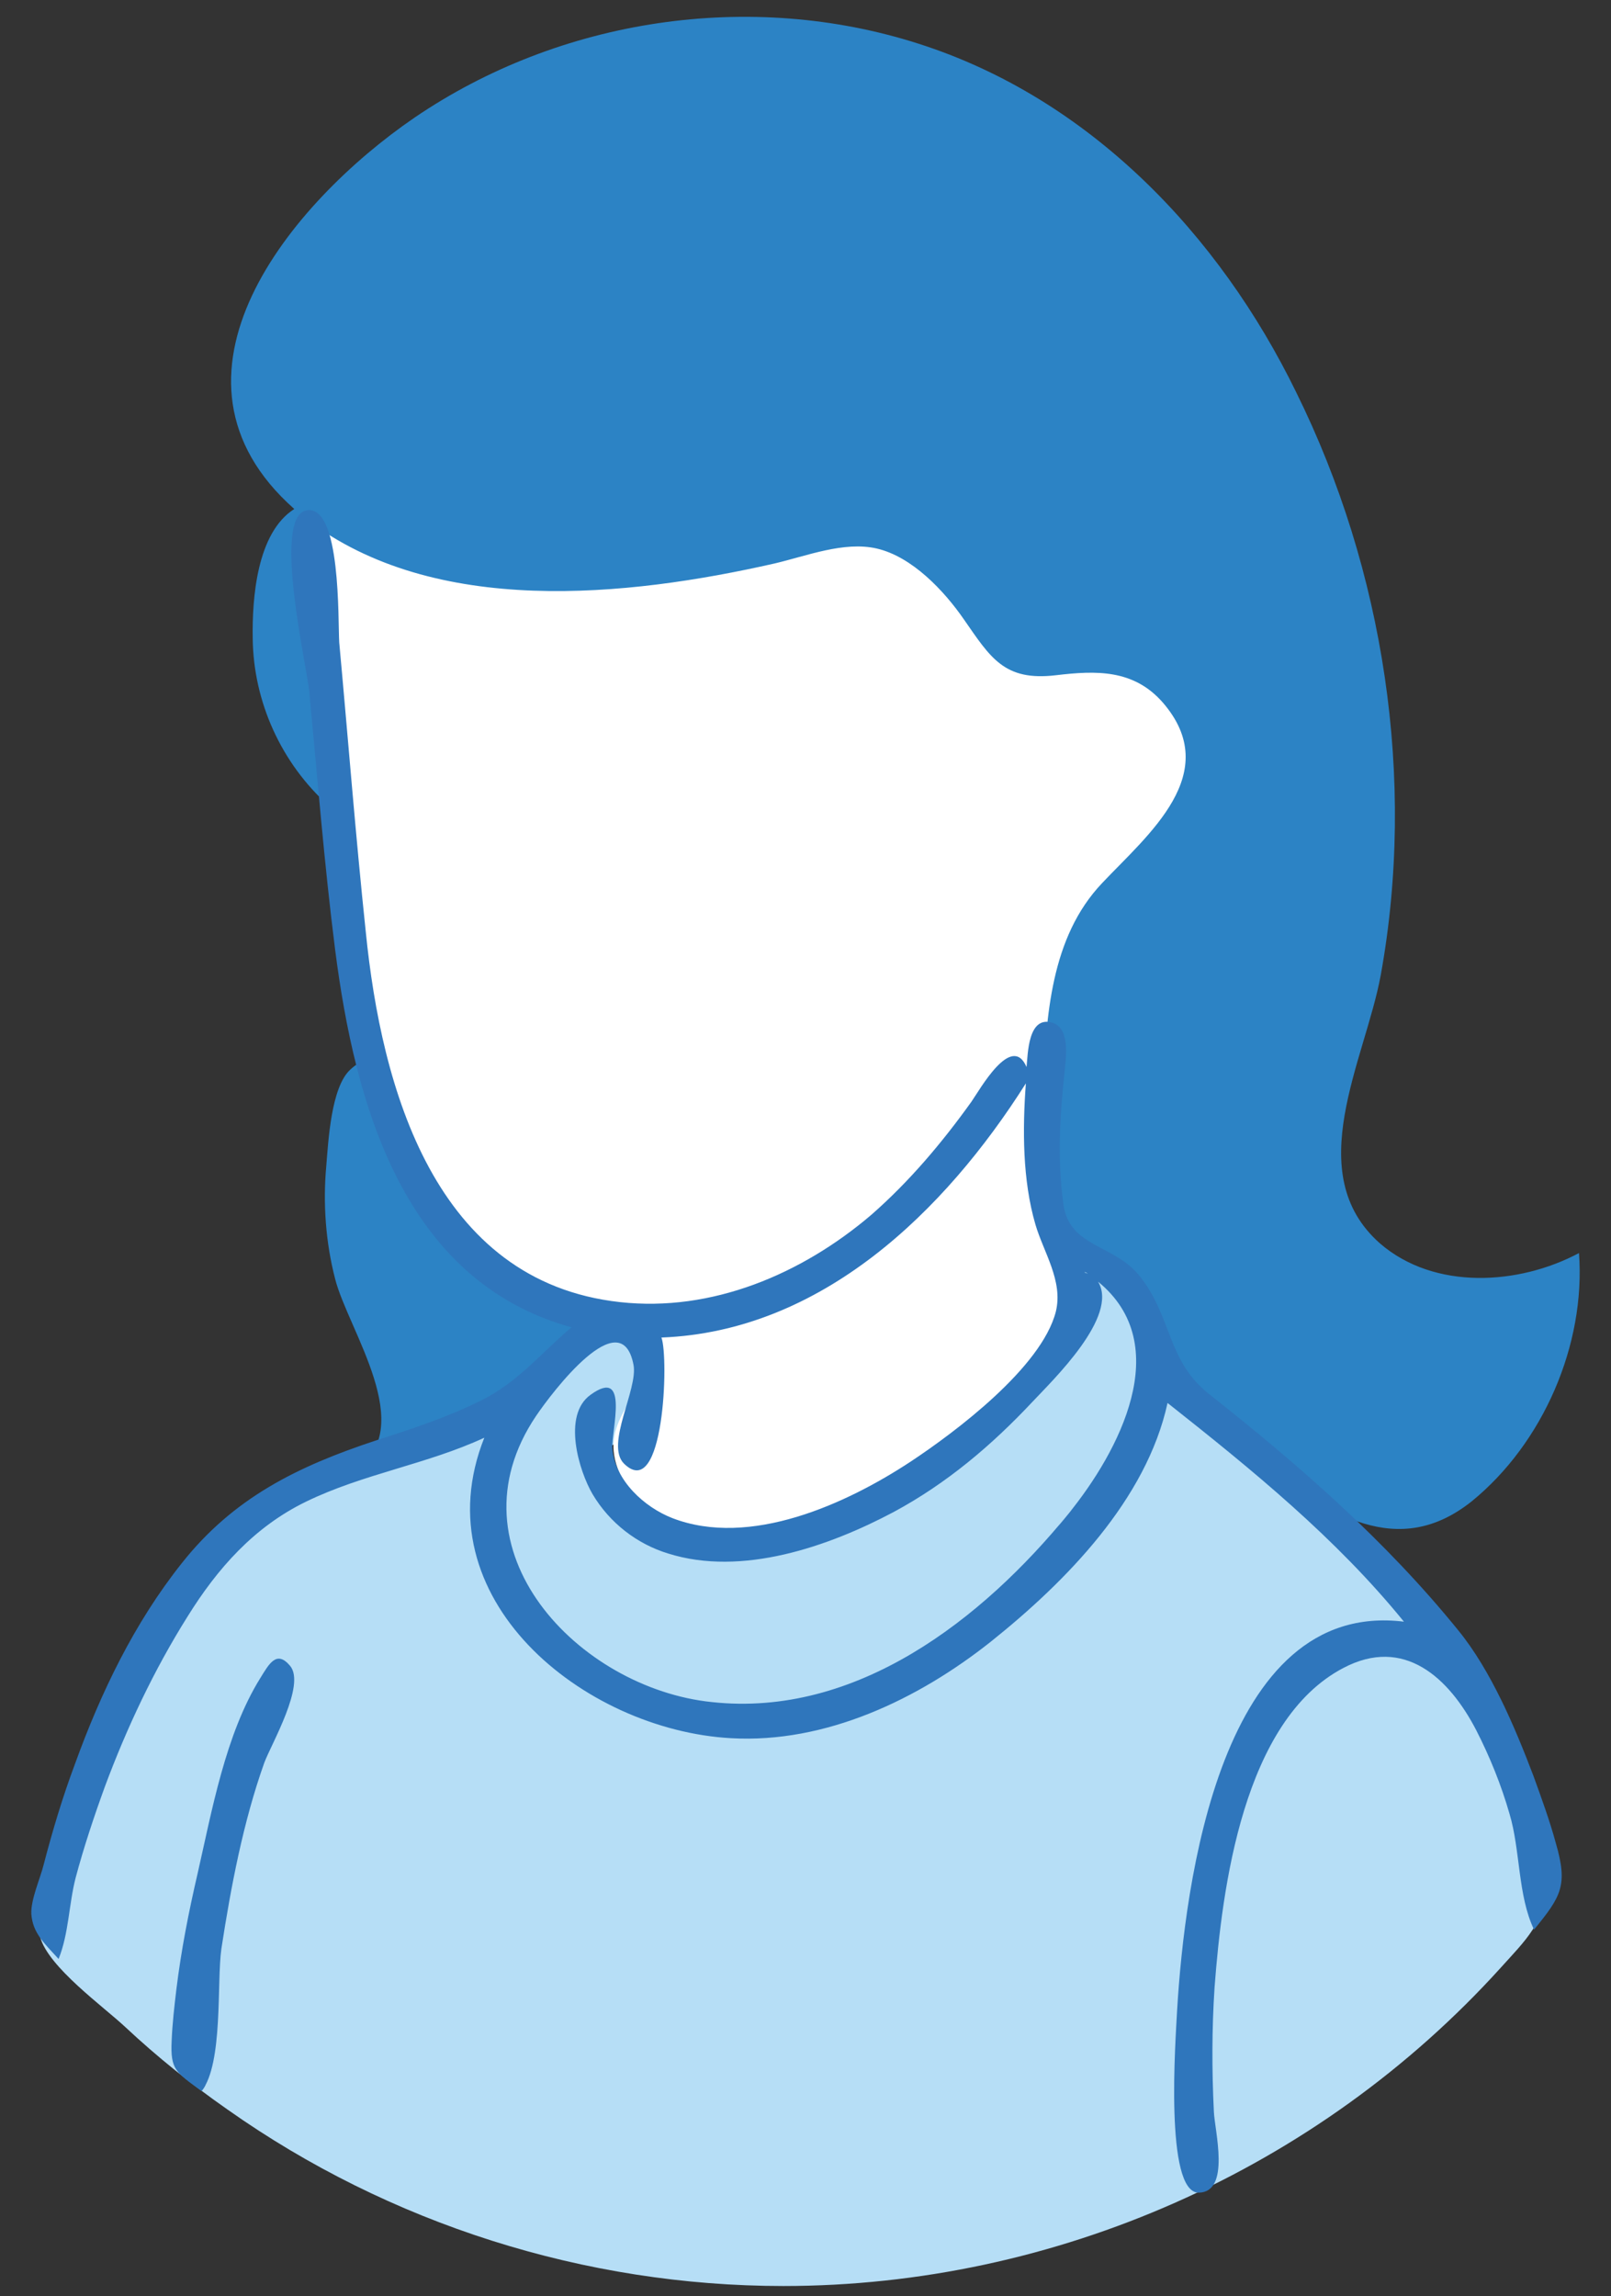 <?xml version="1.0" encoding="utf-8"?>
<!-- Generator: Adobe Illustrator 19.2.1, SVG Export Plug-In . SVG Version: 6.00 Build 0)  -->
<!DOCTYPE svg PUBLIC "-//W3C//DTD SVG 1.1//EN" "http://www.w3.org/Graphics/SVG/1.1/DTD/svg11.dtd">
<svg version="1.1" id="Layer_1" xmlns="http://www.w3.org/2000/svg" xmlns:xlink="http://www.w3.org/1999/xlink" x="0px" y="0px"
	 viewBox="0 0 236.5 337" style="enable-background:new 0 0 236.5 337;" xml:space="preserve">
<rect x="0" y="0" width="236.5" height="337" fill="#333333" stroke="none"/>
<style type="text/css">
	.st0{fill:#2C83C5;}
	.st1{fill:#FFFFFF;}
	.st2{fill:#5DA9CD;}
	.st3{fill:#B6DEF6;}
	.st4{fill:#0777AE;}
	.st5{fill:#2F76BC;}
</style>
<g>
	<path class="st0" d="M1839.3,679.5c-7.1,0.8-10,11.3-7.1,16.9c4.8,9.3,9.9-0.7,14.1-4.3c-0.3,0.5-0.3,0.9,0.1,1
		c2.7-1,2.3-6.2,1.7-8.2C1846.9,681,1843.3,679.1,1839.3,679.5C1832.3,680.3,1843,679.1,1839.3,679.5z"/>
	<path class="st1" d="M1895,646c-2.5,9-11.3,15.2-18.4,20.4c-8.5,6.2-17.8,12.7-28.4,14.6c3.4,6.9,8.2,15.4,4.5,23.2
		c0.8,0,6.9-2.9,6.7-1.1c9.4-8.4,18.6-17,26.5-26.9c3.6-4.5,6.9-9.2,9.4-14.4c1.2-2.5,2.7-5.6,2.4-8.5
		C1897.3,650.7,1895,648.6,1895,646C1892.5,654.8,1895,648.3,1895,646z"/>
	<path class="st1" d="M1847.7,683.8c1.8,0,0.1,7.9-0.2,8.9c-0.4,1.6-4.9,9.7-6.2,9c0.1,0.1-3.5,22.9-3.9,25.2
		c5.5-8.5,12.7-15.8,20.3-22.4c-1.7,0.8-6.3,2.5-8,1c-1.8-1.6,0.5-1.5,0.7-2.4c0.3-1,1.3-3.4,1.3-5.3
		C1851.8,695.6,1850.6,683.8,1847.7,683.8z"/>
	<path class="st1" d="M1831.2,684.5c-2,2.9-7.1,20.3-9.5,8.8c-0.9,7.1-1.4,14.3-1.6,21.4c2.6-4.8,7.5-8.1,10.2-12.9
		c1.5-2.6,1.2-3.6,0.2-6.4C1829.4,691.6,1829.5,688.3,1831.2,684.5C1828.7,688.1,1830.3,686.6,1831.2,684.5z"/>
	<path class="st1" d="M1835.7,654.9c-12.5,8.7-15,26.8-11.5,40.7c1.5-4.2,2.7-8.9,5.7-12.3c2.2-2.5,4.9-3.1,5.1-6.6
		c0.1-3.7-1.5-7-0.7-11C1834.9,662.4,1837.8,658.1,1835.7,654.9C1823.4,663.5,1837.8,658,1835.7,654.9z"/>
	<path class="st2" d="M1836.9,662.5c-1,3.7-1.5,8.1-0.9,11.9c0.6,3.9,1,3.3,4.2,3.3c-0.4-5.7-1-11.6-2.8-17
		C1837.3,661.3,1837.1,661.9,1836.9,662.5z"/>
	<path class="st1" d="M1865.5,543.5c-10.5,2.9-21.4,2.9-32.2,3.9c-9.7,1-20.2,3.1-29.6-0.4c0.4,18.1-0.6,35.7,2,53.7
		c2.2,15.6,6.6,32.1,18.6,43.1c14.1,12.9,34.3,4.5,46.4-7.2c3-2.9,5.8-6.2,7.7-9.9c1.5-2.8,1.2-6.5,2.9-9.1c3.4-5.3,1.2,4.3,0.5,6.2
		c-6.7,17.7-27,28.7-45.3,28.4c1.5,4.3,2.9,8.7,3.9,13.2c0.7,3.3,0.1,7.8,1.2,10.9c2.2,6.1,10.3,1.9,14.4,0.1
		c13.7-6,27.9-14.8,35.8-28c-3.1,0.2-5.1-20.8-5.4-23c-0.5-4.3-1.4-9-1-13.3c0.5-5.6,7.1-8.4,10-13.2c3.1-5.2,10.8-24.7,0.3-26.3
		c-9.1-1.5-10.2,21.7-18.9,15.5c-4-2.8-4.1-10.4-5.1-14.6C1869.3,563.4,1866.5,553.9,1865.5,543.5
		C1855.3,546.4,1866.4,553.3,1865.5,543.5z"/>
	<path class="st2" d="M1891,640.4c0.4,2.2,1.1,4.3,1.5,6.5C1893.3,645.5,1893.9,640.4,1891,640.4z"/>
	<path class="st3" d="M1943.5,717.1c-1.7-5.2-3.2-12.4-7.3-16.3c-4.7-4.5-11.2-2-15.3,2.1c-10.5,10.3-12.5,28.9-12.6,42.7
		C1921.8,738.6,1933.9,728.9,1943.5,717.1C1943,715.4,1933.9,728.8,1943.5,717.1z"/>
	<g>
		<path class="st3" d="M1813.8,748.9c0.8-6.8,2.6-13.3,3.3-20.1c1-9.1,1.4-18.2,2.3-27.2c1.4-14.1,0.3-30.7,9.5-42.5
			c-4.2,1.4-7.9,4.5-10.7,7.9c-1.9,2.3-6.2,6.7-6.8,9.6c-0.8,3.9,1.5,0.8,2.5,3.4c0.5,1.4-0.4,2.2-1.6,3.2c-2.7,2.2-5.5,1.1-6,5.3
			c-0.5,3.9,0.7,8.6,0.7,12.6c0.1,5.8,0,11.5,0,17.3c0,4.5,0.3,9.1,0.3,13.6c0,1.9,0.3,12-2.2,12.7c0,0,0.4-14.6,0.4-16.2
			c0-6.3-0.1-12.6-0.4-18.9c-0.3-6.3-0.9-12.7-0.4-19.1c0.5-5.9,3-6.9,8-9.4c-8.9-3.1,3-14.5,6.2-17.6c-5.9,1.7-11.4,4.5-17,7
			c-4.7,2.1-9.8,3.7-14.1,6.6c-8.2,5.8-8.7,17.2-11.3,26c-1.2,4.1-4.5,10.9-3.4,15.1c1.1,4.3,8,9.4,11.4,12.3
			C1793.3,738.2,1803.2,744.4,1813.8,748.9C1814,746.6,1798,742.2,1813.8,748.9z"/>
		<path class="st3" d="M1825.7,752.8c-0.2,0.2,10.7,3,12.2,3.3c-0.2-4,5.6-8.7,7.9-11.5c3.8-4.6,7.7-9.1,12.2-13
			c8.6-7.5,18.9-10.9,28.2-17.1c3-2,2.5-3,0.7-6.2c-1.6-2.9-3.9-5.6-5.1-8.7c-1-2.6-1.1-4.2,2-2.6c3.9,2,5.2,4.7,9.2,0.7
			c5.1-5.1,9.7-13.1,12.6-19.6c3.3-7.3,3-12.7-0.9-19c-0.9-1.5-3.6-6.1-5.5-4.5c-0.8,0.7-0.9,4-1.2,5c-0.7,2.5-1.9,4.7-3.1,7
			c-5.6,9.7-13.6,18.5-21.6,26.3c-9.7,9.5-20.7,17.7-29.3,28.3c-3.9,4.9-7.4,10.1-10.4,15.6c-1.6,2.9-3.3,5.8-4.6,8.7
			C1828,747.6,1827.6,751.2,1825.7,752.8C1825.6,752.9,1827.3,751.5,1825.7,752.8z"/>
		<path class="st3" d="M1884.1,700.1c2.1,3.6,8.9,10.5,5.4,14.9c-1.7,2.1-5.6,3-7.9,4c-3.5,1.6-6.8,3.4-10.1,5.3
			c-7.7,4.4-14.2,10-20.1,16.6c-4.1,4.6-7.6,11.5-12.4,15.4c12.4,2.1,25.1,2.1,37.4-0.1c6.1-1,12.1-2.6,17.9-4.6c2.7-1,5.4-2,8-3.2
			c1-0.4,3.7-1.1,4.3-2c0.6-0.9,0-3.9,0.1-5c0.3-11.1,2.1-22.6,7.8-32.4c3.8-6.5,11.3-15.8,19.8-11.5c-6.9-10.8-15.3-20.5-24.8-29.1
			c-1.1,8.5-4.9,16.7-9.7,23.7C1895.8,697.8,1891.5,704.6,1884.1,700.1C1886.1,703.4,1889.5,703.4,1884.1,700.1z"/>
	</g>
	<path class="st0" d="M1824.2,752.7c2.8-7.9,7.9-14.3,11.1-21.9c2.8-6.8,2.4-16,3.3-23.3c0.5-3.9,2-5.6-2-6.8
		c-1-0.3-3.8-1.6-4.7-1.2c-1.2,0.5-3,4.3-3.8,5.4c-2.2,3.1-4.3,6.2-6.5,9.3c-2.3,3.4-2.4,5.3-2.8,9.5c-0.4,3.9-0.8,7.9-1.4,11.8
		c-0.5,3.9-0.1,10.7-2.5,13.9C1817.9,750.6,1821,751.8,1824.2,752.7z"/>
	<g>
		<path class="st4" d="M1804.6,726.6C1804.6,726.6,1804.6,726.5,1804.6,726.6C1804.6,726.6,1804.6,726.6,1804.6,726.6z"/>
		<path class="st4" d="M1796.8,534.1C1796.8,534.1,1796.8,534.1,1796.8,534.1C1796.8,534.1,1796.8,534.1,1796.8,534.1z"/>
		<path class="st4" d="M1804.6,726.5c0-0.1,0-0.6,0-0.8c0,0.8,0,1.6,0,2.4C1804.5,727.6,1804.6,726.7,1804.6,726.5z"/>
		<path class="st4" d="M1824.4,749.4C1824.5,749.4,1824.5,749.4,1824.4,749.4C1826.7,743.6,1824.7,748.7,1824.4,749.4z"/>
		<path class="st4" d="M1908.4,723C1911.2,711.7,1905,736.4,1908.4,723L1908.4,723z"/>
		<path class="st4" d="M1828.9,693.9C1828.7,692.4,1829.2,699.1,1828.9,693.9L1828.9,693.9z"/>
		<path class="st4" d="M1774.5,720.8c-1.3-6.9,1.5-13.8,3.4-20.4c1.8-6.2,3.1-13,7-18.3c7.3-9.7,20.9-12.7,31.6-17
			c-2.6,3-12.9,13.1-5.4,16c-2.4,1.2-5.5,1.7-6.9,4.2c-1.3,2.5-0.4,5.6-0.1,8.2c0.9,8,0.7,16.1,0.6,24.1c-0.1,7.3,0.6,14.9-0.7,22
			c-0.3,1.8-0.6,7.5,2.7,4.8c1.4-1.1,1.2-5.2,1.2-6.6c0.1-12.9,0.2-26-1.1-38.9c-0.5-5.1-0.9-10.1,3.1-13.7c2.8-2.5,7.3-5,1.6-7.5
			c3.6-6.7,8.3-13.7,15.4-17.2c-7,10.3-6.8,23.7-7.7,35.6c-1,13.5-0.9,27.3-3.8,40.6c-0.5,2.2,0.2,8.9-2.1,11.8
			c3.3,1.4,3.5-0.2,4.4-3.4c0.7-2.4,0.9-4.9,1.1-7.4c0.4-5.4,0-10.9,1.2-16.3c1.2-5.6,4.6-10.2,8.2-14.5c3.4-4,5.1-4.4,10.1-4.7
			c-2.2,8.8-1.3,18.1-4.1,26.8c-2.3,7.2-7.2,13.2-9.9,20.3c-0.8,1.9-2,2.8,0.4,3.6c2.1,0.7,2.1-0.3,3-1.9c1.7-3.4,2.5-7,4.4-10.4
			c3.9-7.2,8.3-14,13.6-20.2c17.4-20.5,49-36.5,54.5-64.9c11.5,9.6,4.3,24.2-2.2,34.3c-2.9,4.5-6,10.4-12.2,8.3
			c-3.4-1.1-8-4-4.9,2.7c1.9,4.1,9.2,7.9,5.4,12.8c-2.8,3.7-9.3,5.1-13.4,7c-13.2,6.1-24.5,17.7-32.7,29.6c0,0,0.8-1.2,0.7-1.3
			c0.2,0.2-4,6.1-4.2,6.9c4.7,0.9,5.1-0.4,7.7-4.2c1.7-2.6,3.1-5.3,5.1-7.7c5-6.2,11.2-12,17.8-16.4c6.1-4,13.2-6,19.2-10
			c7-4.8,2.7-10-0.6-15.7c13.8,5.9,22.6-23,23.9-32.1c8.5,7.9,16.2,16.7,22.6,26.4c-22.7-3.1-26.9,36.2-26.9,50.8
			c2.6-1.2,2.5-1.2,3.3-3.5c0.6-1.8,0.3-4.4,0.5-6.3c0.5-4.9,1.1-9.7,2.3-14.5c1.5-6,4.1-11.7,8.2-16.5c2.9-3.3,7.4-7.2,12.2-5.9
			c6.8,1.8,9.2,12,10.8,17.7c1.7-2.1,2.5-2.5,1.9-5c-0.4-1.8-1.5-3.6-2.2-5.2c-1.8-4-3.9-8-6.3-11.7c-4.6-7.2-10.1-14-16-20.2
			c-2.5-2.5-5.3-4.8-7.6-7.5c-2.5-2.9-3.6-6.3-5.6-9.4c-4-6.2-9.5-11.3-13.2-17.8c-3.7-6.7-5.3-13.1-1-19.8
			c4.1-6.3,8.5-11.6,11.7-18.5c7.1-15.4,11.4-32.4,10.2-49.4c-1-13.9-5.6-28.3-18.6-35.1c-6.4-3.3-13.1-7-20-9.2
			c-8.3-2.7-17.4-2.8-26-2.2c-16.1,1.2-33.4,5.1-46.6,14.8c-5.6,4.2-11,9.9-10.9,17.3c0,4,1.3,7.1,4.1,9.9c2.3,2.3,4.6,4.2,4.9,7.8
			c0.3,4.1-1.1,8.5-1.1,12.6c0,4.7,0.4,9.5,0.8,14.2c0.9,10.5,2.7,20.9,5,31.1c2,8.7,5,17.2,10.4,24.4c2.7,3.6,6.1,7.1,10,9.5
			c1.9,1.1,6.8,2.1,7.6,4.4c-7.7,5.5-16.6,8.8-25.3,12.1c-7.9,2.9-16.5,5.5-22.9,11.3c-5.4,4.9-8.3,11.4-10.4,18.2
			c-1.3,4.3-2.6,8.6-3.5,12.9c-0.5,2.3-1.3,5.2-1,7.5C1771.4,717.6,1772.6,718.7,1774.5,720.8
			C1773.4,714.7,1773.3,719.4,1774.5,720.8z M1829.4,701c-1.3,4.6-6.2,7.1-8.5,11.1c0.1-4.9,0.8-9.8,1.1-14.7c2.2,5.7,6.3-6.4,7.1-8
			C1828.4,693.3,1830.5,697.3,1829.4,701C1828.3,705.2,1830.3,698,1829.4,701z M1838.5,724.1c0.9-6.4,3.3-12.6,3.5-19
			c0-0.4-0.3-3.3-0.2-3.6c0.4-0.7,2.3-1.5,3-2.2c1.2-1.1,6.3-7.5,2-6.4c-0.4-0.2,0.5-2.3,0.6-2.6c-3.6,2.3-7.6,12.1-12.9,8.3
			c-5.9-4.3-2.7-16,3.9-17.8c8.3-2.3,12.2,7.5,12.3,14.1c0.1,4.1-4.2,14.1,3.8,11.6C1848.8,711.9,1843.1,717.6,1838.5,724.1
			C1839.4,717.9,1843.1,717.6,1838.5,724.1z M1837.4,663c1.1,4.6,1.7,9.3,2.1,14C1834.5,677.6,1836.5,666.3,1837.4,663z M1883,679
			c-8.4,9.3-16.7,20.3-29.2,24.3c2.4-7.4-0.8-15.4-4.6-21.8c9.6-1.9,18.5-6.5,26.2-12.3c7.3-5.5,15.7-13,19.6-21.5
			C1900.5,659.1,1890.2,671.1,1883,679C1874.6,688.4,1890,671.2,1883,679z M1892.1,642.3c0.4,0.6,0.5,1.3,0.5,2
			C1892.1,641.2,1892.5,642.6,1892.1,642.3C1892.5,642.8,1892.1,642.3,1892.1,642.3z M1890.1,646.5c0.4,6.5-7.6,12-12,15.7
			c-6,5.1-12.6,9.7-19.8,13c-4.7,2.2-12.1,6-15.4,0.3c-3.8-6.5-2.8-15.7-5.3-22.7c19.8,1.2,41.1-14.5,46.8-33.6
			C1885.5,628.4,1889.5,637.4,1890.1,646.5C1890.4,651.2,1889.8,642.3,1890.1,646.5z M1796.8,534.1c0.2-1,0.3-1.9,0.5-2.9
			C1797.1,532.1,1797,533.1,1796.8,534.1c1-5.9,7-9.4,11.9-11.9c6.8-3.5,13.7-6.7,21.2-8.7c15.6-4.1,35.9-6.5,51,0.1
			c12.1,5.3,23.2,10.8,27.7,24c3.9,11.5,3.5,24.3,1.6,36.1c-2.7,17.2-8.9,34.9-21.1,47.8c-0.5-3.2-1.9-6.6-0.7-9.7
			c1.5-4.1,5.9-7,8.5-10.4c3.7-5.1,5.9-11.9,6.4-18.1c0.4-5.8-1.5-12.8-8.5-13c-6.1-0.2-7.8,6.5-10.3,10.8c-2.7,4.6-6.2,6.6-8.4,0.7
			c-2.1-5.7-3.2-12.2-4.8-18.1c-1-3.6-1.7-7.2-1.9-10.9c-0.2-3.1,0.1-6.7-1.1-9.6c-1.4-3.3-3.7-3-6.8-2c-4.6,1.5-9,2.6-13.9,3
			c-10.7,0.9-23.1,3.5-33.7,1.1C1809.8,544.2,1795.9,540,1796.8,534.1C1796.8,534.1,1796.1,538.6,1796.8,534.1z M1832.5,648.9
			c-2.1-1-4.3-1.9-6.4-2.9c2,1,4.1,1.8,6.1,2.8c-13.7-6.4-19.6-21.8-22.8-35.6c-4.4-18.8-6.1-38.3-5.2-57.6
			c8.5,2.9,16.4,7.3,24.7,10.8c8.2,3.5,17,5.7,25.9,6.9c6.4,0.8,16.1-1.3,18.5,6.6c0.8,2.7,0.3,6,2.5,8.2c2.7,2.8,5.8,1.7,8.1-0.9
			c3.1-3.6,3.7-9.1,7.5-12.2c5-4.2,8.8,0.6,8.8,5.7c0,5.6-1.8,11.9-4.4,16.7c-3.9,7.1-11.6,9-11.5,18.2c-3.4-2.5-4.5,6.3-4.9,7.9
			c-1.9,6-6.7,10.9-11.4,14.8C1858.7,645.7,1844.5,653.2,1832.5,648.9C1819.4,642.9,1842.4,652.5,1832.5,648.9z M1835.4,656
			c1.1,3.4-1.4,6.4-1.8,9.6c-0.4,3.7,1.5,7.4,0.2,11c-0.9,2.6-3.3,4.4-4.9,6.6c-2.1,2.9-3.5,6.4-4.6,9.8
			C1821.7,680.6,1824.7,664,1835.4,656C1836.5,659.3,1832.5,658.1,1835.4,656z"/>
		<path class="st4" d="M1832.2,648.7c0.1,0,0.2,0.1,0.3,0.1C1832.6,648.9,1832.4,648.8,1832.2,648.7z"/>
		<path class="st4" d="M1841.8,701.5C1841.9,701.7,1844.2,700.2,1841.8,701.5L1841.8,701.5z"/>
		<path class="st4" d="M1891.7,653c0.2-0.3,0.5-0.6,0.7-0.9C1892.2,652.3,1891.4,653.4,1891.7,653
			C1891.8,652.9,1891.5,653.3,1891.7,653z"/>
	</g>
	<path class="st0" d="M1911.8,562.1c-0.2-13.6-1.1-28.5-11.2-38.9c-3.3-3.4-8.7-4.2-12.9-6.7c-6.3-3.8-13-5.8-20.3-6.7
		c-14.1-1.8-28.8-0.3-42.2,4.2c-9.5,3.2-23.5,7.6-28.2,17.4c-4.9,10.1,6.5,19.6,14.1,24.1c11.9,7,26.7,10.8,40.2,13.4
		c5.9,1.2,12.7,0.8,18.4,2.4c5.7,1.6,4.8,6,5.8,10.7c1.2,5.6,4.9,6.1,7.7,1.2c2.4-4.2,4.2-10.4,9.3-12.2c12.9-4.7,10,15.3,7.9,21.4
		c-2.2,6.3-6.2,11.6-11.2,16.1c-1.3,1.1-1.8,1.1-2.2,2.4c-1.2,3.5,1.2,8.3,1.6,11.8C1904.3,608.8,1912.2,581.9,1911.8,562.1
		C1911.7,552.8,1911.8,562.5,1911.8,562.1z"/>
</g>
<g>
	<path class="st3" d="M115,335.5c39.9,0,78.5-17.1,105.3-46.7c3.6-4,6.7-6.8,6.7-12.4c0-5.9-2.3-11.8-4.8-17.1
		c-4.5-9.8-10.7-18.7-17.6-26.9c-15.1-18-32.4-34.4-48.8-51.3c4.9,13.5-9.5,24.6-18.3,32c-9.4,7.9-21,15.7-34,13.1
		c-4.9-1-9.8-3.4-12.9-7.4c-1.6-2-2.9-4.1-1.9-5.8c0.4-0.7,2.5-1.4,3.3-2.2c1.5-1.4,2.5-3.1,3-5.1c1-3.6-2-14.7-7.7-13.1
		c-0.3,0.1-3.2,4.8-3.6,5.3c-2.2,2.6-5,4.7-7.9,6.6c-11.1,7-24.7,8.5-35.9,15.4c-11.4,7-18,18.9-23.5,30.7
		c-2.1,4.6-4.1,9.3-5.7,14.2c-1.5,4.6-6.1,14.8-4.8,19.5c1.2,4.4,9.3,10.2,12.5,13.2c4.7,4.4,9.7,8.4,15,12.1
		C57.2,326.4,85.9,335.5,115,335.5z"/>
	<path class="st1" d="M46.6,75.6c7.1,32.3-3.2,70.1,17.3,98.7c4,5.6,9,10.5,15,14c4.6,2.7,15.5,3.8,15.9,10.2
		c0.4,6.5-6.9,9.5-4.1,17.1c2.8,7.4,10.5,10.5,18,10.1c14.8-0.9,31.4-11.6,41.4-22.1c5.1-5.4,8.3-11.5,7.8-19
		c-0.6-8.6-4.2-16.3-3.7-25.2c0.5-7.3,2.8-14.4,6.7-20.6c4.6-7.2,11.3-12.9,15.2-20.5c3-5.9,4.2-13.1,0.6-19
		c-4.6-7.4-13.7-5.9-20.8-8.8c-7.3-3-12.6-9.3-19.8-12.5c-8.2-3.6-17.4-3.6-26.2-3.4c-21.3,0.5-42.5,1.3-63.8,2"/>
	<path class="st0" d="M87.8,196.5c-9.6-5.2-19.1-12.8-25.1-21.9c-2.8-4.3-4.3-9.2-6.3-13.9c-1.5-3.5-1.9-6.6-5-3.7
		c-2.8,2.6-3.2,10.5-3.5,14.1c-0.5,5.5-0.1,11.2,1.3,16.6c1.9,7.5,12.3,21.9,2.9,28.1C63.3,208.3,76.5,204.5,87.8,196.5
		C79.2,191.9,82.3,200.4,87.8,196.5z"/>
	<path class="st0" d="M231.8,183.9c-8.8,4.7-21.2,5.5-29.2-1.4c-11.7-10.3-2.2-26.9,0.1-39.4c5.2-28.7,0.5-59.4-12.4-85.5
		C179,34.4,159.9,14.4,134.8,6.4c-24.7-7.9-52.6-3.7-74,10.9c-18.1,12.4-39.5,38-17.6,57.4c-5.5,3.5-6.2,13.1-6.1,19
		c0.1,9.3,4.2,18.3,11.1,24.5c-1.1-14-2.1-28-3.2-42c18.8,14.4,47.1,11.4,68.7,6.5c4.7-1.1,10.2-3.3,15-2.2
		c5.2,1.2,9.9,6.2,12.8,10.4c3.9,5.6,5.9,9.1,13.5,8.2c5.9-0.7,11.4-0.9,15.7,4c9,10.4-2.2,19.4-8.9,26.5c-7.6,8-8.2,19.6-8.7,30.1
		c-0.3,6.2-0.1,12.6,1.8,18.5c2,5.9,5.8,7.2,10.2,11.1c4.2,3.8,4.5,9.6,7.6,14.2c3.2,4.7,7.9,8.3,12.5,11.6
		c9.8,6.9,19.9,14,30.9,5.2C226.5,211.8,232.8,197.4,231.8,183.9C226.7,186.6,232.4,192.8,231.8,183.9
		C221.1,189.7,232.5,193.7,231.8,183.9z"/>
	<g>
		<path class="st5" d="M157,222.1C157.1,222,156.9,222.2,157,222.1C157,222.1,157,222.1,157,222.1z"/>
		<path class="st5" d="M218.4,246.4C224.3,256.3,218.3,246.1,218.4,246.4L218.4,246.4z"/>
		<path class="st5" d="M8.6,287.5c1.5-3.7,1.5-8,2.5-11.9c1.2-4.5,2.7-9,4.3-13.4c3.2-8.6,7.2-17.1,12.1-24.9
			c4.4-7.1,9.8-13.2,17.4-16.9c8.4-4.1,17.8-5.5,26.2-9.4c-9.4,23.6,14.6,42.9,36.2,44.1c13.9,0.8,27.5-5.7,38.2-14.2
			c11-8.8,22.8-20.8,25.9-35c12.4,9.8,24.7,19.8,34.7,32.1c-26.9-3.3-32.2,38.5-33.3,57.1c-0.2,4-1.9,26.8,3.2,26.7
			c4.7-0.1,2.3-9.2,2.2-11.9c-0.3-6.1-0.3-12.1,0.1-18.2c1.1-14.6,4.2-39.2,18.9-46.9c8.9-4.7,15.5,1.4,19.5,9.1
			c2,3.9,3.7,8.1,4.9,12.3c1.6,5.3,1.2,12,3.6,17c4-4.9,5-6.5,3.2-12.7c-0.9-3.3-2.1-6.6-3.3-9.9c-2.7-7.1-6.2-15.4-11-21.3
			c-10.7-13.2-23.3-24.2-36.6-34.7c-6.2-4.9-5.4-11.2-10.1-17.2c-3.8-4.9-10.4-4.2-11.3-10.7c-0.9-6.7-0.5-13,0.2-19.6
			c0.2-1.9,0.8-6.2-1.8-7c-3.6-1.1-3.6,4.6-3.8,6.5c-2.2-5.1-6.9,3.4-8.1,5.1c-4.3,6-9.1,11.7-14.7,16.6
			c-10.2,8.7-23.4,14.3-36.9,12.8c-27.2-3-35-31.4-37.3-54.3c-1.5-14.2-2.6-28.4-3.9-42.5C49.6,91.1,50.1,74,45,74.9
			c-5.1,0.9,0.1,23.1,0.4,26.6c1.2,12.6,2.2,25.3,3.8,37.9c2.9,22.6,10,48.6,34.7,55.4c-4.5,3.8-7.8,8-13.2,10.7
			c-5,2.5-10.2,4.2-15.5,5.9c-11.5,3.8-20.9,8.4-28.5,18c-7,8.8-11.9,19-15.7,29.5c-1.8,4.8-3.3,9.8-4.6,14.8
			c-0.5,2-1.9,5.1-1.8,7.2C4.8,283.7,6.5,285.2,8.6,287.5C9.8,284.6,7.1,285.8,8.6,287.5z M159.7,186.9
			C159.1,186.8,159,186.5,159.7,186.9L159.7,186.9z M78.7,207.8c2.3-3.4,12.5-16.9,14.3-7.5c0.7,3.6-4.2,11.7-1.4,14.5
			c5.9,5.8,6.6-15.6,5.5-18.5c23.5-0.9,41.6-18.5,53.5-37.3c-0.5,6.7-0.5,14.2,1.4,20.7c1.2,4.1,4.1,8.3,3,12.8
			c-2.1,8.2-14.8,17.7-21.3,22c-9.4,6.2-23.6,12.7-35,8.3c-4.1-1.6-8.4-5.5-8.8-10.2c-0.2-2.5,2.6-12.1-3.2-7.9
			c-4.2,3-1.7,11.2,0.3,14.6c2.5,4.2,6.5,7.3,11.1,8.7c10.8,3.4,23.5-1,33.1-6.1c7.8-4.2,14.4-9.8,20.4-16.2
			c2.9-3.1,12.7-12.5,9.6-17.6c11.4,9.3,3,25-4.3,34c0.3-0.4,0.6-0.7,0.9-1.1c-1.3,1.6-2.5,3.1-3.8,4.7c1-1.2,1.9-2.4,2.9-3.6
			c-12.7,15.6-31.2,30-52.4,27.7C85,247.8,65.4,227.5,78.7,207.8C80.5,205.1,74.5,214,78.7,207.8z"/>
	</g>
	<g>
		<path class="st5" d="M41.4,243.2C42.7,243.7,40.1,242.7,41.4,243.2L41.4,243.2z"/>
		<path class="st5" d="M29.6,306.9c3.2-4.1,2.2-16,2.9-20.9c1.4-9.1,3.2-18.6,6.3-27.3c1-2.7,6.1-11.4,3.8-14.2
			c-2-2.4-3.1-0.3-4.4,1.8c-5.1,8.2-7.1,19.5-9.2,28.7c-1.3,5.6-2.4,11.2-3.1,16.9c-0.3,2.5-0.6,5.1-0.7,7.6
			C25,303.8,25.8,304.1,29.6,306.9C31.6,304.4,28.1,305.8,29.6,306.9z"/>
	</g>
</g>
</svg>
